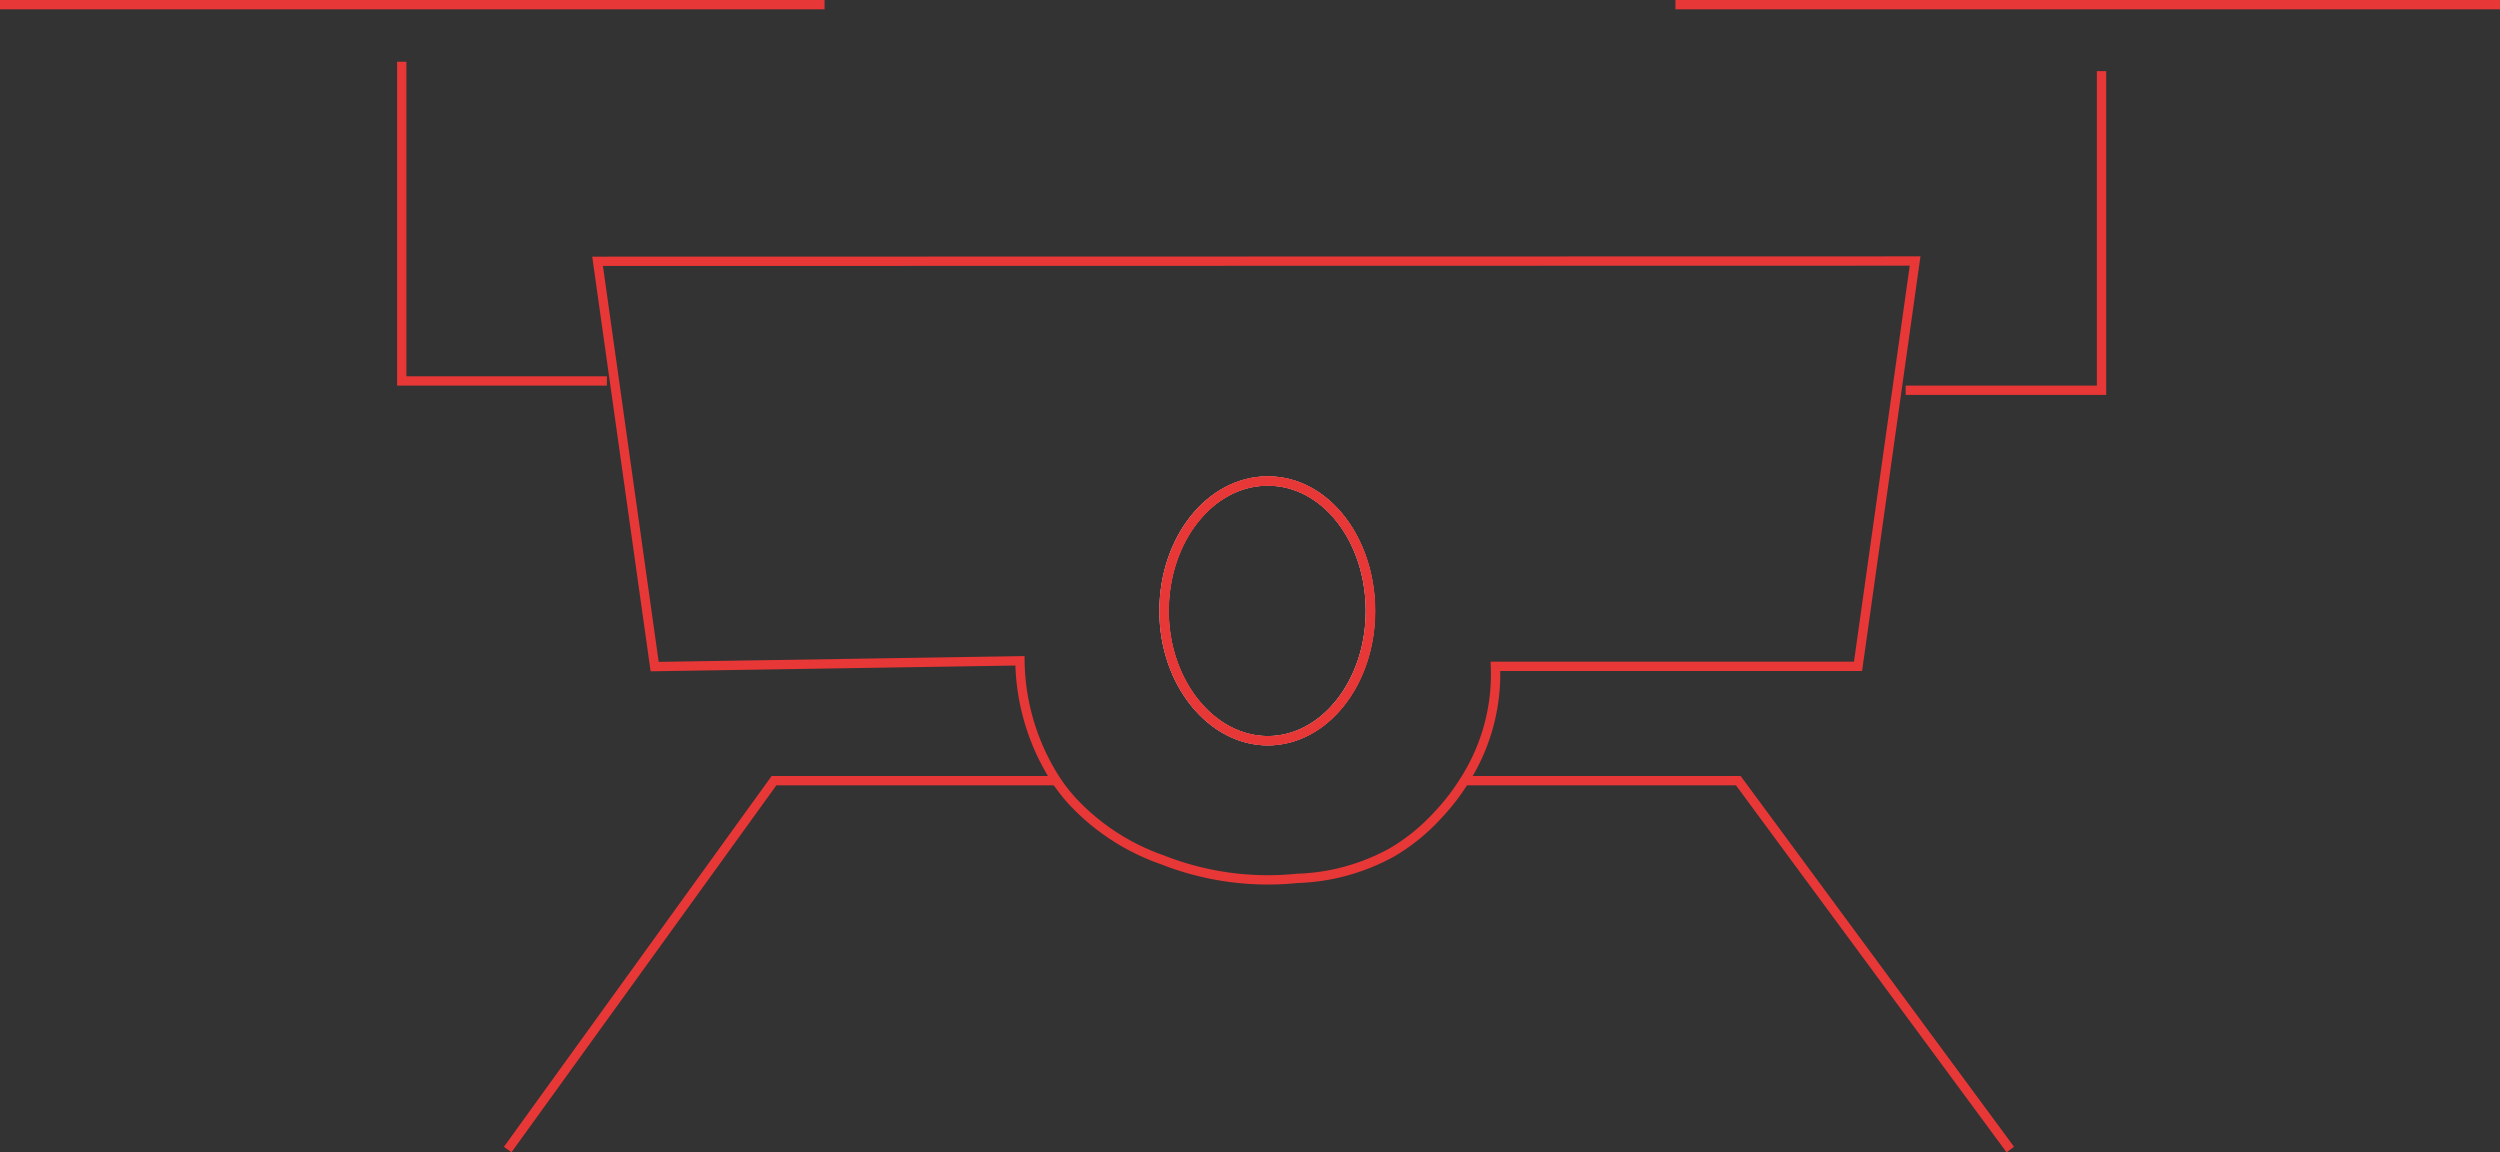 <svg id="Layer_1" data-name="Layer 1" xmlns="http://www.w3.org/2000/svg" viewBox="0 0 268.08 123.57"><rect x="0" y="0" width="268.08" height="123.57" fill="#333333" stroke="none"/><defs><style>.cls-1,.cls-2{fill:none;stroke-miterlimit:10;}.cls-1{stroke:#fff;}.cls-2{stroke:#e73736;}</style></defs><g id="Layer_5" data-name="Layer 5"><path id="Path_2992" data-name="Path 2992" class="cls-1" d="M266.87,390.67c0,7.68-4.94,13.91-11,13.91s-11.13-6.23-11.13-13.91,4.94-13.94,11.13-13.94S266.87,383,266.87,390.67Z" transform="translate(-119.92 -325.15)"/><path id="Path_2993" data-name="Path 2993" class="cls-2" d="M184,353.17l6.12,43.46,39.17-.62a24.17,24.17,0,0,0,3.9,12.85,18.47,18.47,0,0,0,1.74,2.22,23.94,23.94,0,0,0,9.61,6.26,30.87,30.87,0,0,0,14.48,2,22.42,22.42,0,0,0,10.2-2.81,21,21,0,0,0,4.83-3.92,23.25,23.25,0,0,0,2.92-3.78,21.18,21.18,0,0,0,3.31-12.23h38.88l6.12-43.46Zm71.9,23.56c6.08,0,11,6.23,11,13.94s-4.94,13.91-11,13.91-11.13-6.23-11.13-13.91,5-13.94,11.06-13.94Z" transform="translate(-119.92 -325.15)"/><path id="Path_2994" data-name="Path 2994" class="cls-2" d="M276.91,408.86h29.41l29.17,39.56" transform="translate(-119.92 -325.15)"/><path id="Path_2995" data-name="Path 2995" class="cls-2" d="M174.36,448.42l28.56-39.56h30.22" transform="translate(-119.92 -325.15)"/><path id="Path_2996" data-name="Path 2996" class="cls-2" d="M324.27,367h21V332.78" transform="translate(-119.92 -325.15)"/><path id="Path_2997" data-name="Path 2997" class="cls-2" d="M185,366h-22V331.77" transform="translate(-119.92 -325.15)"/><line id="Line_113" data-name="Line 113" class="cls-2" x1="179.66" y1="0.5" x2="268.08" y2="0.5"/><line id="Line_114" data-name="Line 114" class="cls-2" y1="0.5" x2="88.42" y2="0.5"/><path id="Path_2998" data-name="Path 2998" class="cls-2" d="M266.87,390.67c0,7.68-4.94,13.91-11,13.91s-11.13-6.23-11.13-13.91,4.94-13.94,11.13-13.94S266.87,383,266.87,390.67Z" transform="translate(-119.92 -325.15)"/></g></svg>